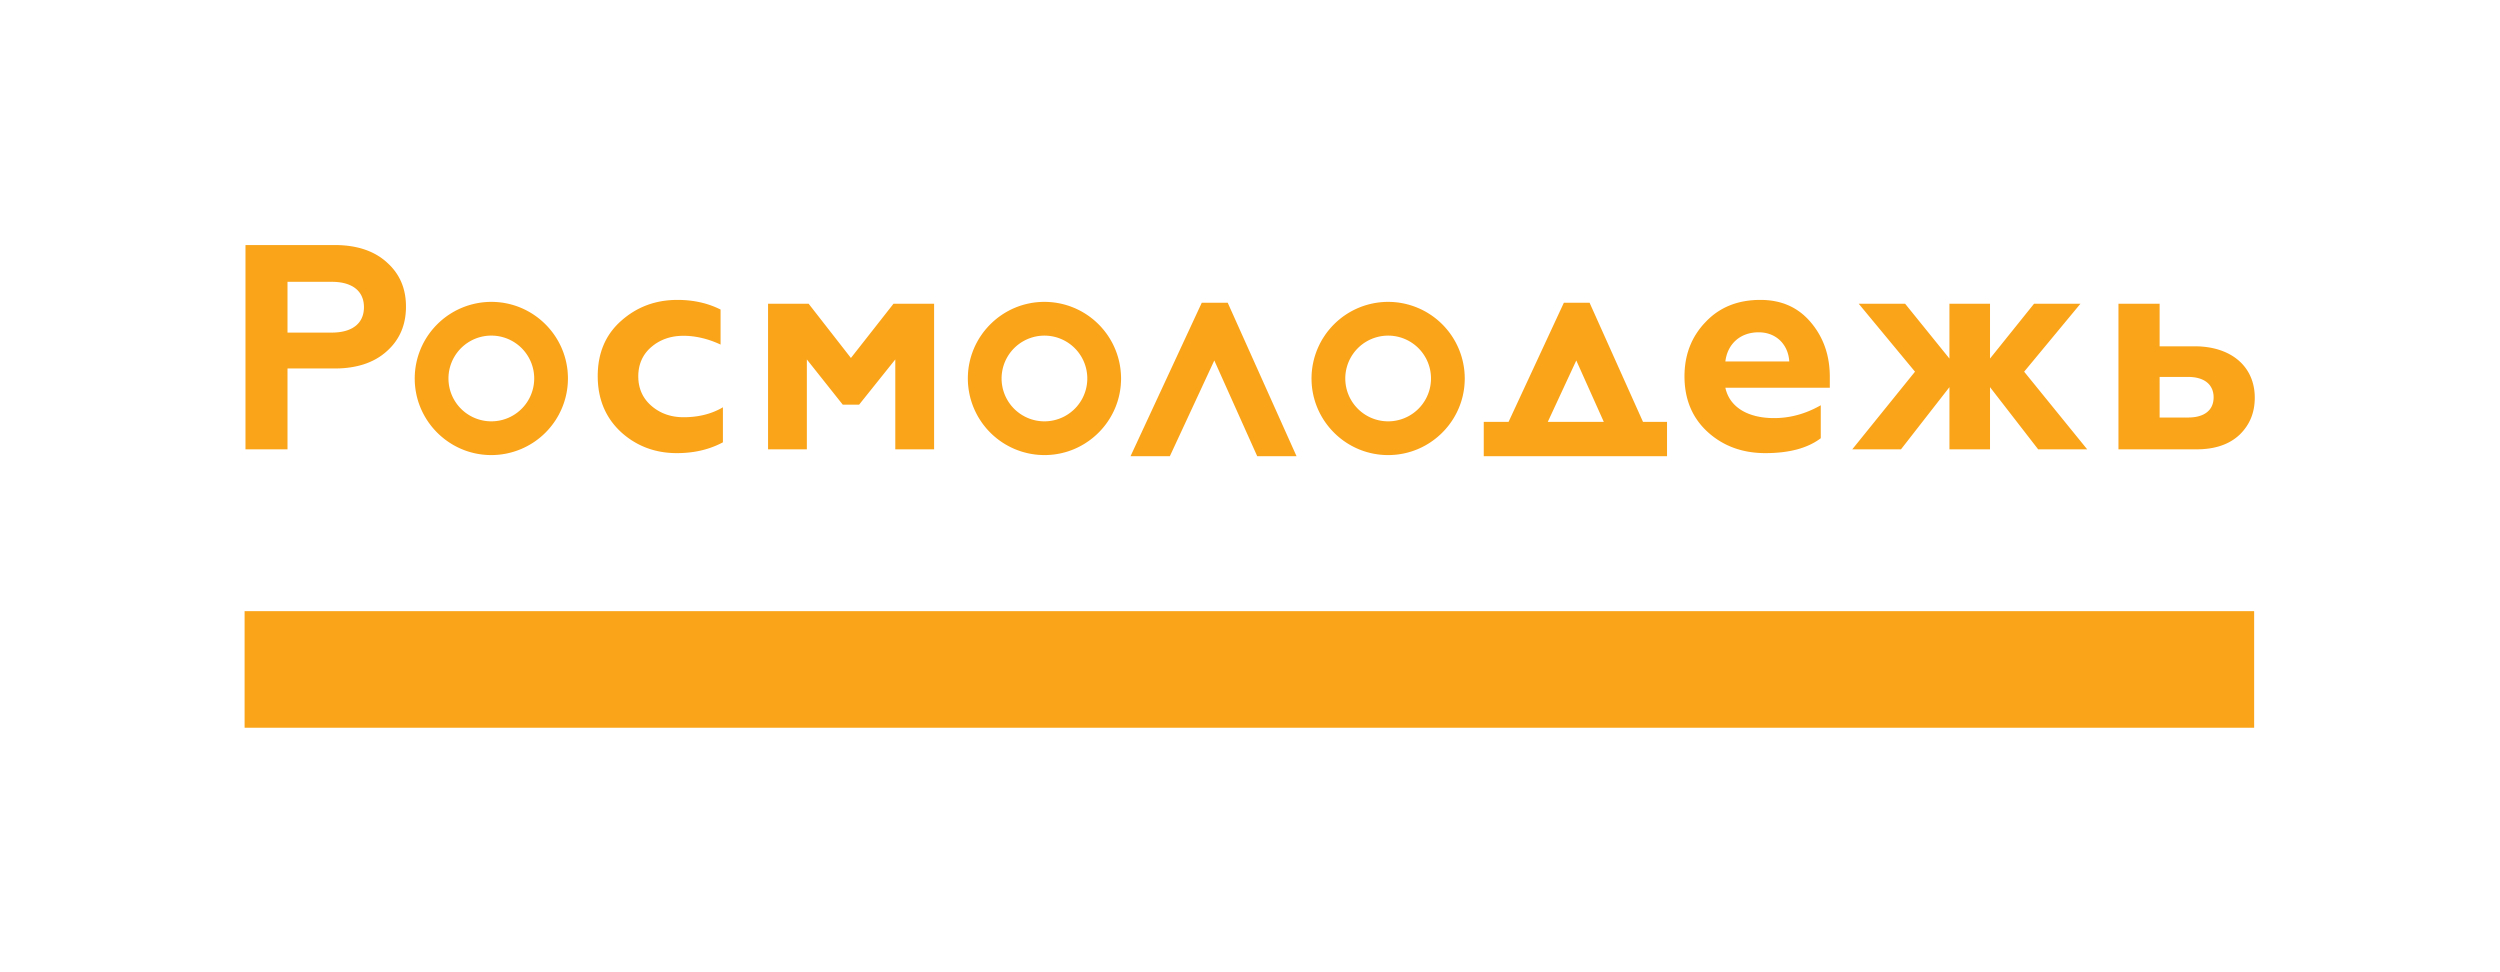 <?xml version="1.0" encoding="UTF-8" standalone="no"?>
<svg xmlns="http://www.w3.org/2000/svg" width="306.624" height="119.257" viewBox="0 0 306.624 119.257">
    <defs>
        <clipPath id="a" clipPathUnits="userSpaceOnUse">
            <path d="M0 283.46h283.46V0H0z"/>
        </clipPath>
    </defs>
    <path fill="#faa41a" d="M276.47 89.257H30V74.958h246.47z"/>
    <g clip-path="url(#a)" transform="matrix(1.333 0 0 -1.333 -35.661 248.602)">
        <path fill="#faa41a" d="M225.46 148.083h2.632c1.476 0 2.336.67 2.336 1.853 0 1.18-.86 1.88-2.336 1.88h-2.632zm-3.787-2.927v13.398h3.787v-3.919h3.222c3.356 0 5.532-1.853 5.532-4.726 0-1.37-.457-2.498-1.397-3.41-.94-.886-2.255-1.343-3.948-1.343zM197.18 145.156l5.772 7.143-5.182 6.255h4.27l4.08-5.047v5.047h3.734v-5.047l4.054 5.047h4.269l-5.182-6.255 5.8-7.143h-4.511l-4.43 5.72v-5.72h-3.733v5.72l-4.458-5.72zM191.383 153.238c-.08 1.477-1.13 2.685-2.82 2.685-1.718 0-2.872-1.1-3.06-2.685zm-7.491-6.499c-1.424 1.29-2.15 3.008-2.15 5.13 0 1.986.646 3.652 1.935 4.994 1.289 1.37 2.98 2.041 5.048 2.041 1.959 0 3.49-.699 4.644-2.069 1.156-1.368 1.745-3.033 1.745-5.02v-.994h-9.611c.402-1.826 2.12-2.792 4.484-2.792 1.503 0 2.926.403 4.295 1.181v-3.034c-1.208-.913-2.9-1.37-5.101-1.37-2.094 0-3.867.645-5.29 1.933M169.165 147.683l2.622 5.649 2.532-5.65h-.091zm8.77 0h-.01l-4.915 10.96h-2.366l-5.087-10.96h-2.284v-3.161h16.863v3.16zM154.476 147.731a3.943 3.943 0 100 7.886 3.943 3.943 0 000-7.886m0 10.992a7.057 7.057 0 01-7.05-7.049c0-3.886 3.163-7.048 7.05-7.048s7.049 3.162 7.049 7.048a7.057 7.057 0 01-7.05 7.049M122.852 147.731a3.943 3.943 0 100 7.886 3.943 3.943 0 000-7.886m0 10.992c-3.886 0-7.048-3.162-7.048-7.049a7.056 7.056 0 017.048-7.048c3.887 0 7.05 3.162 7.05 7.048a7.057 7.057 0 01-7.05 7.049M97.421 145.156v13.398h3.732l3.893-4.993 3.92 4.993h3.733v-13.398h-3.57v8.27l-3.33-4.161h-1.504l-3.303 4.16v-8.27zM83.897 146.74c-1.423 1.316-2.148 3.035-2.148 5.155 0 2.123.725 3.814 2.148 5.075 1.45 1.29 3.168 1.934 5.182 1.934 1.477 0 2.793-.295 3.974-.887v-3.222c-1.155.537-2.308.806-3.41.806-1.181 0-2.175-.35-2.98-1.048-.779-.67-1.182-1.584-1.182-2.684 0-1.101.403-2.014 1.208-2.712.806-.698 1.8-1.048 2.954-1.048 1.369 0 2.578.297 3.625.914V145.8c-1.262-.672-2.658-.994-4.242-.994-1.988 0-3.706.644-5.129 1.933M71.96 147.731a3.944 3.944 0 10.001 7.888 3.944 3.944 0 000-7.888m0 10.992a7.057 7.057 0 01-7.05-7.049c0-3.886 3.163-7.048 7.05-7.048a7.056 7.056 0 017.048 7.048c0 3.887-3.162 7.049-7.048 7.049M53.206 155.897h4.082c1.852 0 2.952.832 2.952 2.335 0 1.504-1.1 2.336-2.952 2.336h-4.082zm-3.867-10.741v18.796h8.216c2.014 0 3.625-.537 4.78-1.584 1.182-1.047 1.772-2.39 1.772-4.081 0-1.691-.59-3.062-1.772-4.11-1.155-1.046-2.766-1.583-4.78-1.583h-4.349v-7.438zM134.39 144.522l4.09 8.81 3.95-8.81h3.617l-6.333 14.122h-2.387l-6.555-14.122z"/>
    </g>
</svg>